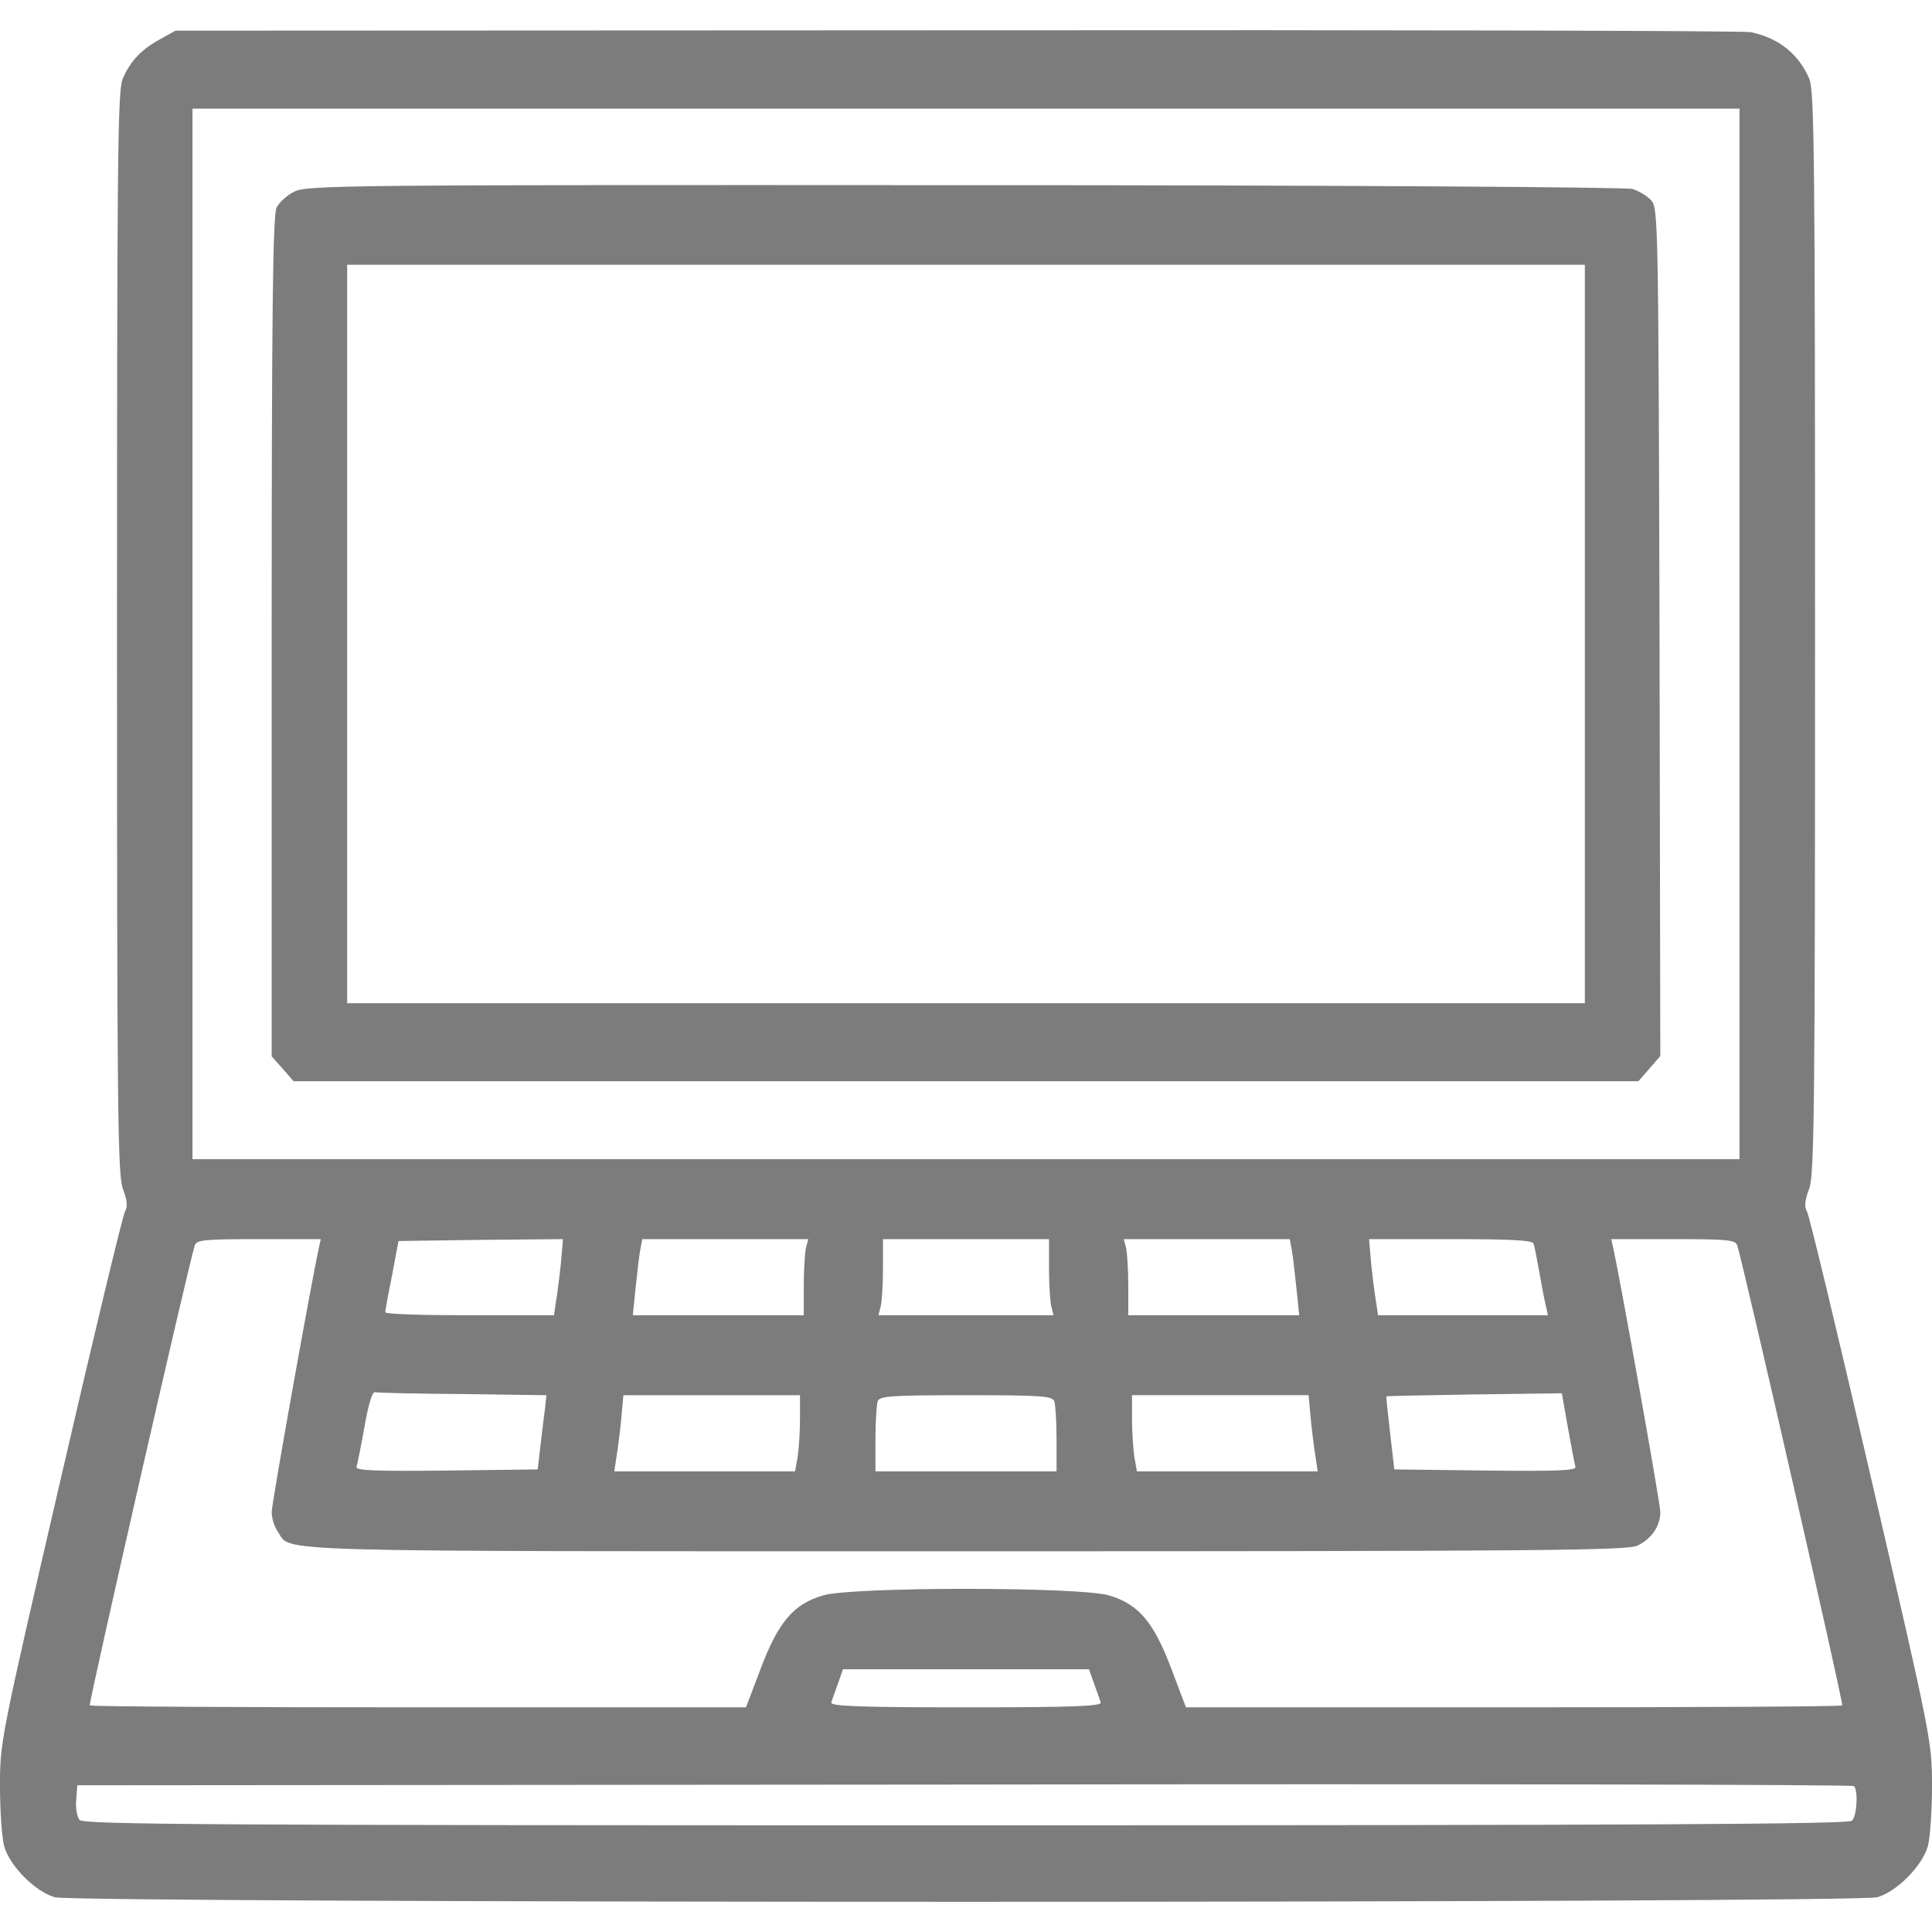 <?xml version="1.0" encoding="UTF-8"?>
<svg width="32px" height="32px" viewBox="0 0 32 32" version="1.1" xmlns="http://www.w3.org/2000/svg" xmlns:xlink="http://www.w3.org/1999/xlink">
    <title>laptopicon</title>
    <g id="Symbols" stroke="none" stroke-width="1" fill="none" fill-rule="evenodd">
        <g id="5-Icons/31-Repo-Stated/1-Small/1-Local" fill="#7C7C7CFF" fill-rule="nonzero">
            <g id="laptopicon" transform="translate(16, 16) rotate(-180) translate(-16, -16) translate(0, 0.5)">
                <path d="M3,30.967 C2.537,30.872 2.206,30.601 2.031,30.192 C1.95,29.983 1.937,28.943 1.937,21.006 C1.937,12.999 1.95,12.023 2.037,11.802 C2.106,11.619 2.119,11.518 2.069,11.43 C2.031,11.361 1.55,9.362 1,6.979 C0.006,2.686 0,2.648 0,1.916 C0,1.507 0.031,1.059 0.069,0.92 C0.163,0.593 0.581,0.17 0.906,0.076 C1.263,-0.025 30.738,-0.025 31.094,0.076 C31.419,0.17 31.838,0.593 31.931,0.92 C31.969,1.059 32,1.507 32,1.916 C32,2.648 31.994,2.686 31,6.979 C30.45,9.362 29.969,11.361 29.931,11.43 C29.881,11.518 29.894,11.619 29.962,11.802 C30.05,12.022 30.062,12.999 30.062,21.006 C30.062,28.943 30.05,29.983 29.969,30.191 C29.844,30.488 29.656,30.683 29.344,30.853 L29.094,30.992 L16.156,30.998 C9.037,31.005 3.119,30.992 3,30.967 Z M28.812,21 L28.812,12.3 L16,12.3 L3.188,12.3 L3.188,21 L3.188,29.7 L16,29.7 L28.812,29.7 L28.812,21 Z M5.281,10.837 C5.156,10.263 4.5,6.601 4.5,6.456 C4.5,6.229 4.637,6.02 4.875,5.901 C5.031,5.819 6.431,5.806 16,5.806 C27.862,5.806 27.162,5.788 27.4,6.134 C27.456,6.21 27.5,6.355 27.5,6.456 C27.5,6.6 26.843,10.263 26.718,10.837 L26.687,10.976 L27.713,10.976 C28.638,10.976 28.744,10.963 28.775,10.869 C28.894,10.484 30.537,3.278 30.513,3.253 C30.494,3.234 28.044,3.221 25.063,3.221 L19.644,3.221 L19.4,3.864 C19.106,4.64 18.856,4.93 18.369,5.075 C17.888,5.22 14.113,5.22 13.631,5.075 C13.144,4.93 12.894,4.64 12.6,3.864 L12.357,3.221 L6.937,3.221 C3.956,3.221 1.506,3.234 1.487,3.253 C1.462,3.278 3.106,10.484 3.225,10.869 C3.256,10.963 3.362,10.976 4.287,10.976 L5.313,10.976 L5.281,10.837 Z M9.288,10.554 C9.262,10.314 9.225,10.03 9.206,9.923 L9.175,9.715 L7.768,9.715 L6.362,9.715 L6.393,9.86 C6.412,9.936 6.462,10.181 6.5,10.408 C6.543,10.635 6.581,10.856 6.6,10.9 C6.612,10.957 6.943,10.976 7.975,10.976 L9.324,10.976 L9.288,10.554 Z M13.35,10.837 C13.331,10.755 13.312,10.472 13.312,10.207 L13.312,9.715 L11.9,9.715 L10.481,9.715 L10.525,10.143 C10.55,10.377 10.581,10.661 10.6,10.774 L10.637,10.976 L12.012,10.976 L13.387,10.976 L13.35,10.837 Z M17.375,10.49 C17.375,10.219 17.394,9.936 17.413,9.86 L17.45,9.715 L16,9.715 L14.55,9.715 L14.587,9.86 C14.606,9.936 14.625,10.219 14.625,10.49 L14.625,10.976 L16,10.976 L17.375,10.976 L17.375,10.49 Z M21.4,10.774 C21.419,10.661 21.45,10.377 21.475,10.144 L21.519,9.715 L20.1,9.715 L18.687,9.715 L18.687,10.207 C18.687,10.472 18.669,10.755 18.65,10.837 L18.612,10.976 L19.987,10.976 L21.362,10.976 L21.4,10.774 Z M25.506,10.377 C25.569,10.068 25.619,9.791 25.619,9.765 C25.625,9.734 24.994,9.715 24.225,9.715 L22.825,9.715 L22.794,9.923 C22.775,10.03 22.738,10.314 22.712,10.554 L22.675,10.976 L24.038,10.964 L25.4,10.945 L25.506,10.377 Z M9.037,8.372 C9.044,8.366 9.012,8.089 8.975,7.76 L8.906,7.162 L7.394,7.143 C6.194,7.13 5.881,7.143 5.906,7.206 C5.919,7.25 5.975,7.546 6.031,7.855 L6.131,8.423 L7.581,8.404 C8.375,8.391 9.031,8.378 9.037,8.372 Z M25.962,7.874 C26.019,7.553 26.081,7.25 26.094,7.206 C26.119,7.143 25.806,7.13 24.606,7.143 L23.094,7.162 L23.05,7.54 C23.025,7.748 22.994,8.025 22.975,8.151 L22.95,8.391 L24.331,8.41 C25.094,8.416 25.75,8.429 25.788,8.441 C25.837,8.448 25.9,8.227 25.962,7.874 Z M13.25,8 C13.25,7.78 13.231,7.496 13.212,7.37 L13.169,7.13 L11.675,7.13 L10.175,7.13 L10.206,7.339 C10.225,7.446 10.262,7.73 10.287,7.969 L10.325,8.392 L11.787,8.392 L13.25,8.392 L13.25,8 Z M17.463,8.29 C17.481,8.233 17.5,7.95 17.5,7.66 L17.5,7.13 L16,7.13 L14.5,7.13 L14.5,7.66 C14.5,7.95 14.519,8.233 14.537,8.29 C14.569,8.378 14.756,8.391 16,8.391 C17.244,8.391 17.431,8.378 17.463,8.29 Z M21.713,7.969 C21.737,7.729 21.775,7.445 21.794,7.338 L21.825,7.13 L20.325,7.13 L18.831,7.13 L18.788,7.37 C18.769,7.496 18.75,7.779 18.75,8 L18.75,8.391 L20.213,8.391 L21.675,8.391 L21.713,7.969 Z M18.119,3.619 C18.169,3.486 18.219,3.341 18.231,3.303 C18.256,3.241 17.787,3.221 16,3.221 C14.213,3.221 13.744,3.24 13.769,3.303 C13.781,3.341 13.831,3.486 13.881,3.619 L13.963,3.852 L16,3.852 L18.038,3.852 L18.119,3.619 Z M30.738,1.69 C30.75,1.557 30.725,1.406 30.681,1.356 C30.619,1.28 28.594,1.267 16.007,1.267 C4.731,1.267 1.382,1.286 1.325,1.343 C1.244,1.425 1.219,1.847 1.294,1.917 C1.313,1.942 7.944,1.955 16.025,1.942 L30.719,1.93 L30.738,1.69 Z" id="Shape"></path>
                <path d="M4.963,28.37 C4.856,28.338 4.719,28.256 4.65,28.18 C4.537,28.054 4.531,27.847 4.513,21.025 L4.5,14.008 L4.681,13.8 L4.863,13.592 L16,13.592 L27.138,13.592 L27.319,13.8 L27.5,14.002 L27.5,20.956 C27.5,26.384 27.481,27.935 27.419,28.061 C27.375,28.149 27.244,28.269 27.125,28.326 C26.919,28.433 26.269,28.439 16.031,28.433 C9.837,28.433 5.075,28.401 4.963,28.37 Z M26.25,21 L26.25,14.884 L16,14.884 L5.75,14.884 L5.75,21 L5.75,27.115 L16,27.115 L26.25,27.115 L26.25,21 Z" id="Shape"></path>
            </g>
        </g>
    </g>
</svg>